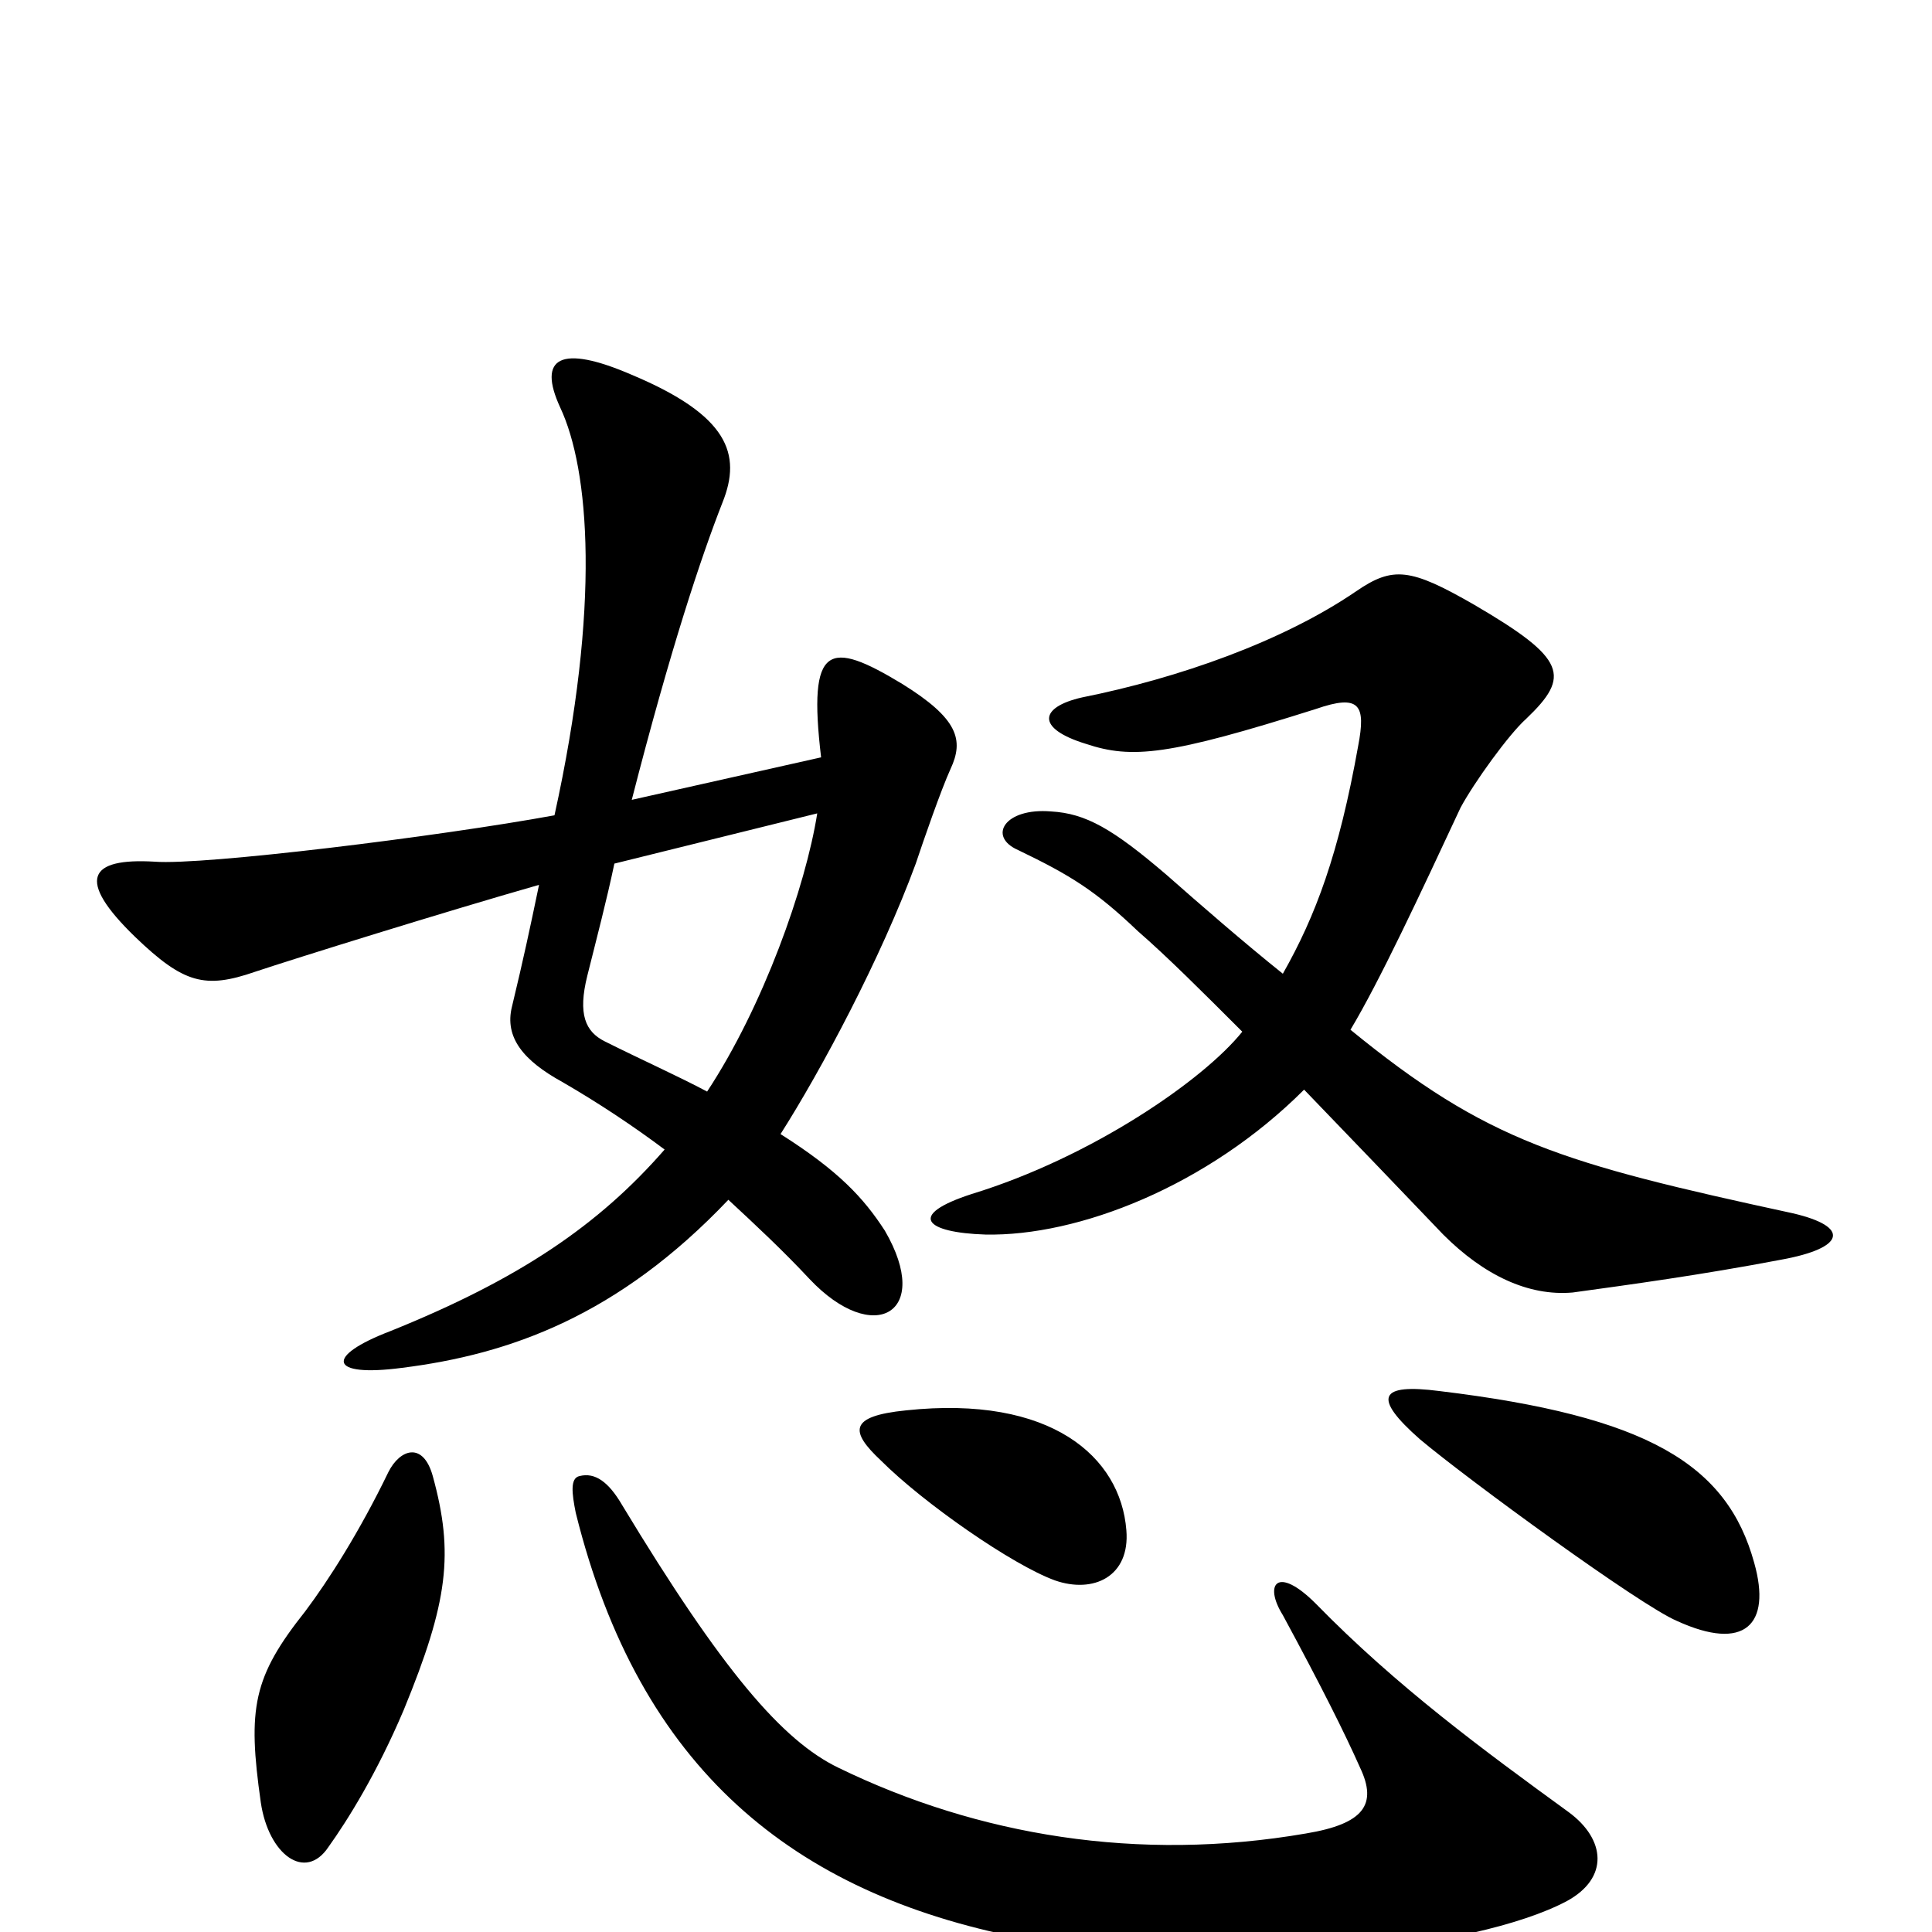 <svg xmlns="http://www.w3.org/2000/svg" viewBox="0 -1000 1000 1000">
	<path fill="#000000" d="M492 -602C499 -617 496 -628 467 -646C429 -669 418 -667 425 -608L327 -586C347 -664 363 -712 374 -740C384 -765 377 -785 327 -806C290 -822 278 -815 290 -789C305 -757 311 -687 287 -578C227 -567 105 -552 80 -554C46 -556 39 -545 70 -515C95 -491 106 -488 132 -497C153 -504 230 -528 279 -542C274 -518 271 -504 265 -479C261 -463 271 -451 291 -440C310 -429 328 -417 344 -405C310 -366 269 -338 202 -311C168 -298 170 -287 208 -292C264 -299 320 -319 377 -379C391 -366 405 -353 419 -338C452 -303 483 -320 458 -363C447 -380 434 -394 404 -413C425 -446 456 -504 474 -553C478 -565 487 -591 492 -602ZM928 -372C808 -398 770 -409 699 -467C714 -492 735 -537 756 -582C763 -595 781 -620 790 -628C813 -650 811 -659 763 -687C730 -706 721 -707 702 -694C664 -668 610 -649 560 -639C538 -634 536 -623 562 -615C586 -607 605 -609 681 -633C704 -641 707 -635 703 -614C693 -558 681 -526 664 -496C644 -512 621 -532 604 -547C576 -571 562 -579 544 -580C520 -582 511 -567 527 -560C554 -547 567 -539 589 -518C604 -505 623 -486 643 -466C623 -441 565 -401 503 -382C469 -371 479 -362 510 -361C558 -360 625 -386 675 -436C701 -409 726 -383 747 -361C768 -340 791 -329 814 -331C843 -335 880 -340 922 -348C955 -354 958 -365 928 -372ZM583 -208C580 -246 544 -278 469 -270C439 -267 440 -259 456 -244C478 -222 524 -190 546 -182C566 -175 585 -184 583 -208ZM908 -191C894 -242 853 -267 745 -280C714 -284 710 -277 735 -255C760 -234 849 -169 868 -161C903 -145 917 -159 908 -191ZM224 -236C219 -254 207 -250 201 -238C186 -207 170 -182 158 -166C131 -132 128 -116 135 -67C139 -40 158 -26 170 -44C180 -58 195 -82 209 -115C232 -171 235 -196 224 -236ZM812 -62C768 -94 723 -127 681 -170C661 -190 654 -180 664 -164C684 -127 696 -103 704 -85C713 -66 706 -56 676 -51C589 -36 506 -50 434 -85C405 -99 374 -135 322 -221C315 -233 308 -238 300 -236C295 -235 296 -227 298 -217C331 -84 411 -20 528 3C635 24 764 9 811 -16C833 -28 831 -48 812 -62ZM423 -579C417 -541 395 -479 366 -435C351 -443 333 -451 313 -461C303 -466 299 -475 304 -495C309 -515 314 -534 318 -553Z"/>
</svg>
